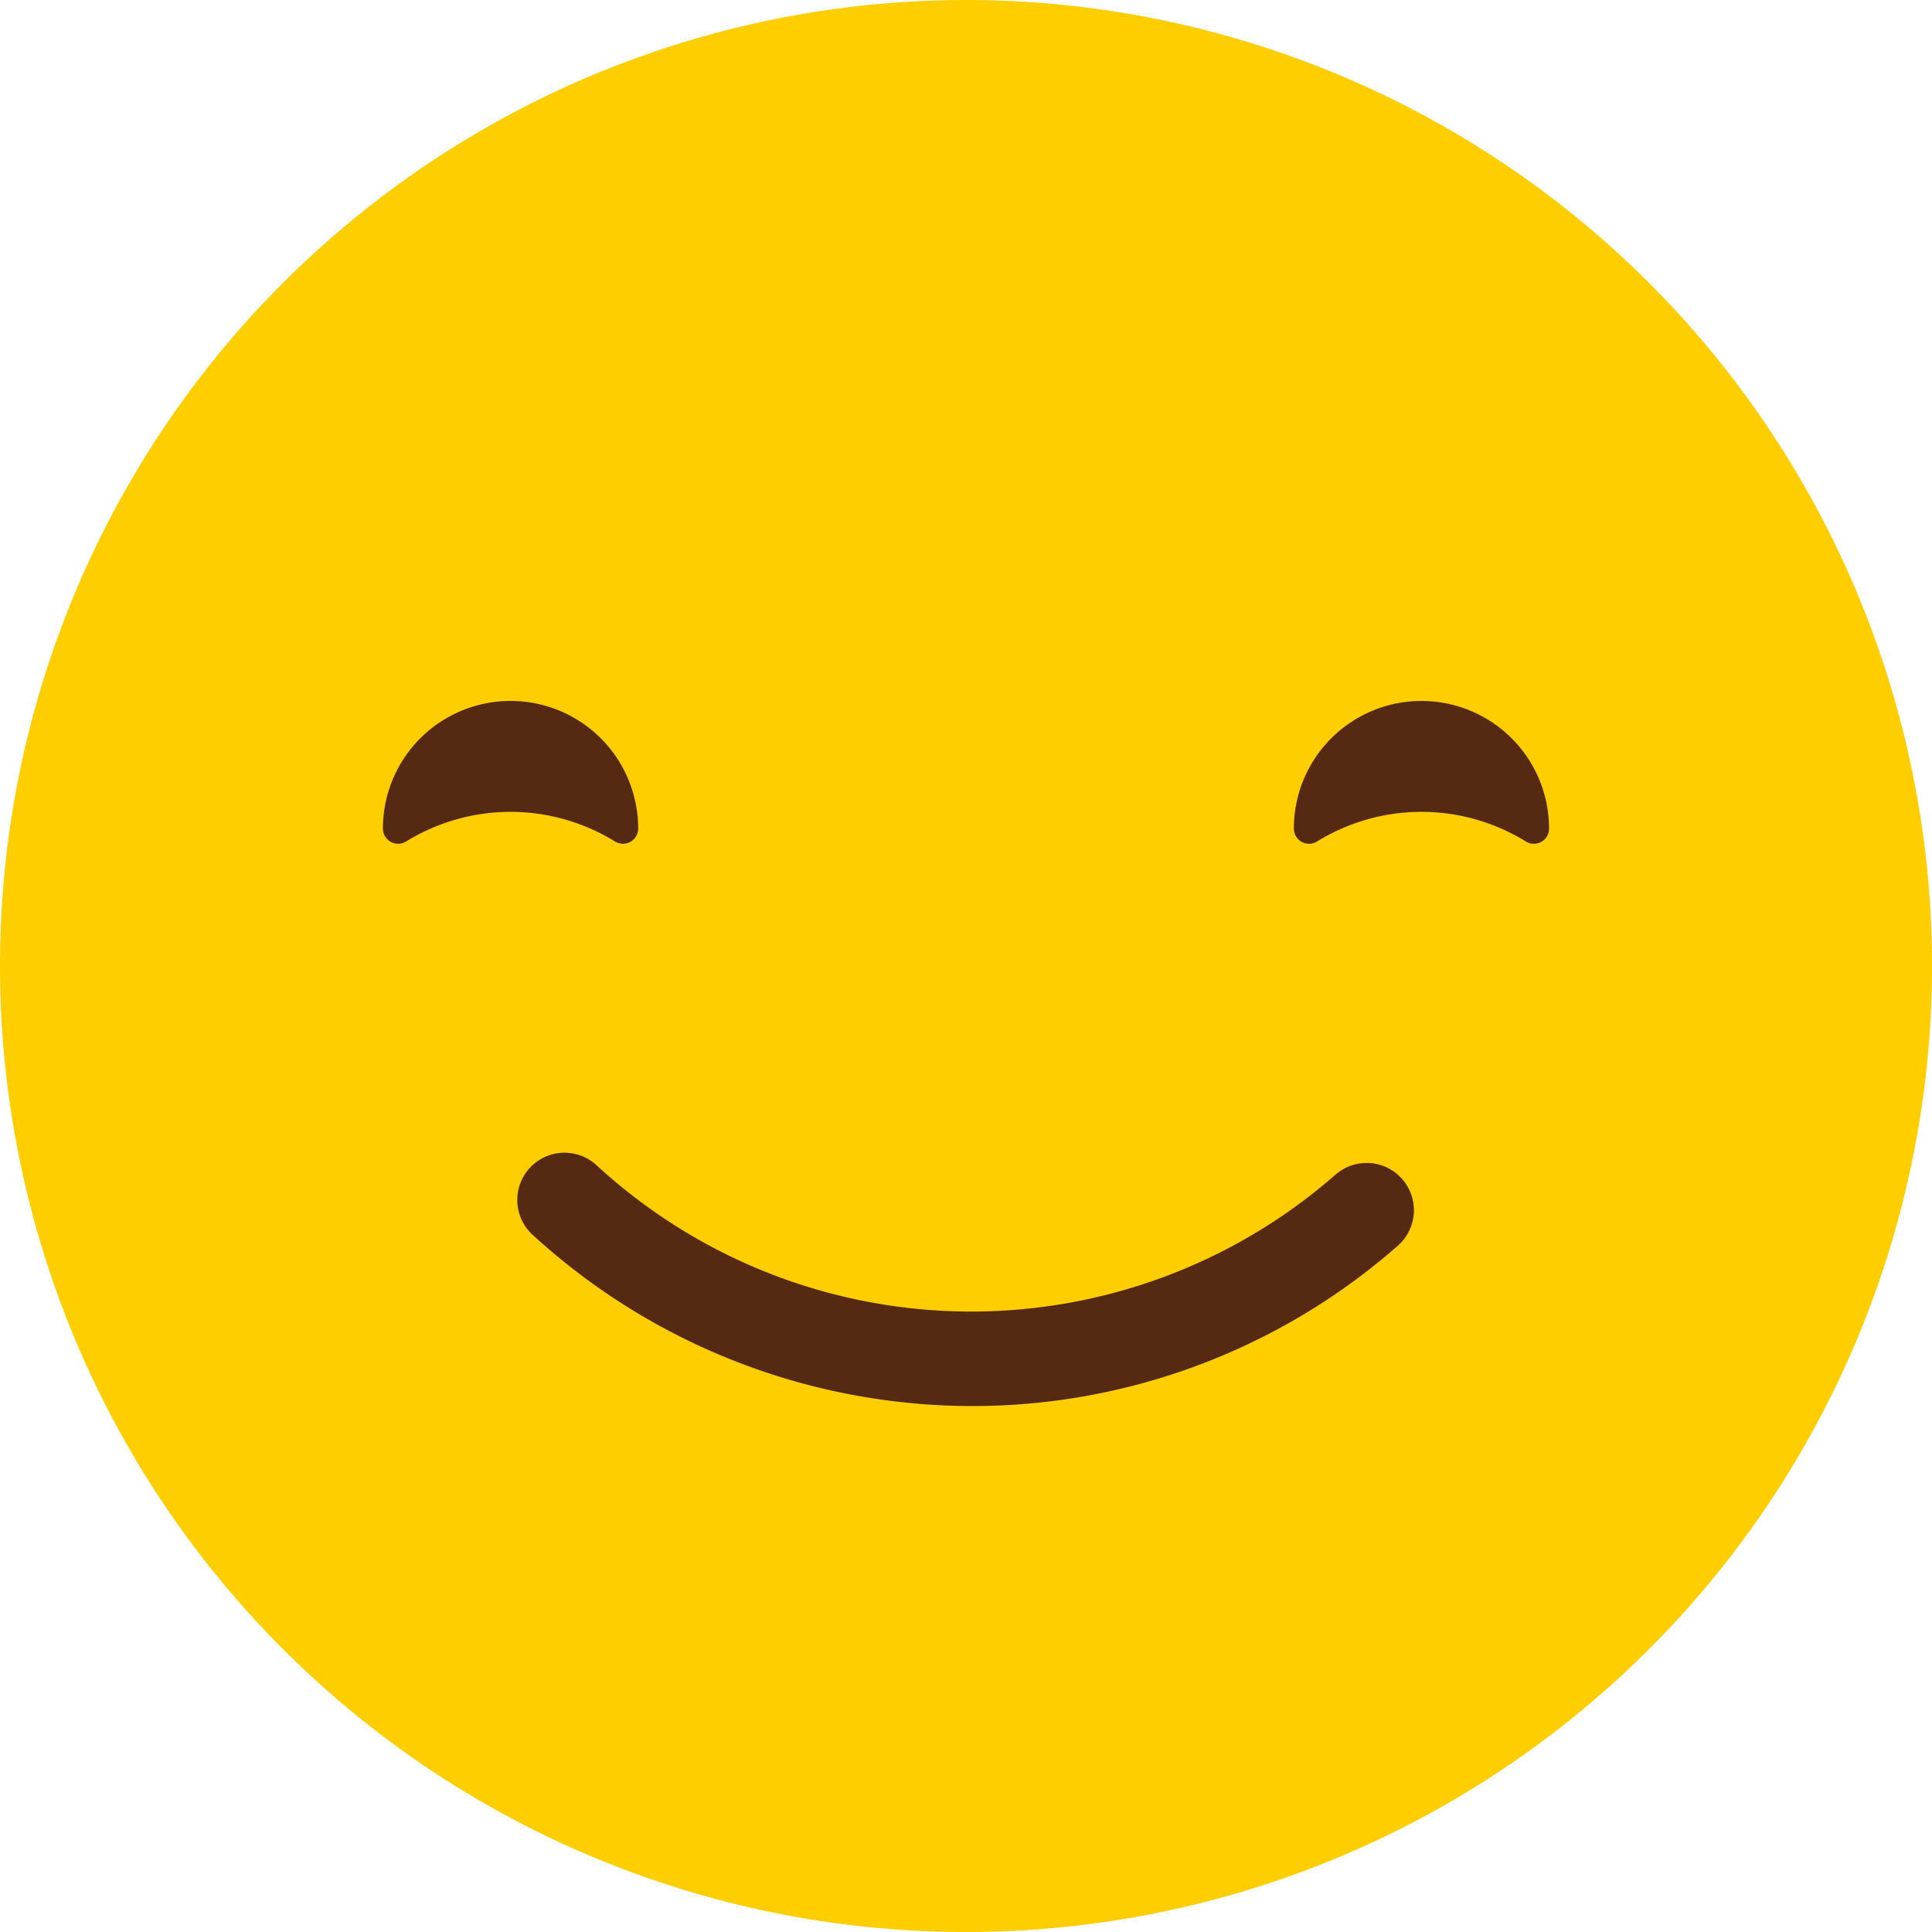 <svg xmlns="http://www.w3.org/2000/svg" width="86.555" height="86.556" viewBox="0 0 86.555 86.556"><defs><style>.a{fill:#ffce00;}.b{fill:#562912;}</style></defs><title>Asset 56</title><circle class="a" cx="43.278" cy="43.278" r="43.278" transform="translate(-6.296 7.384) rotate(-9.094)"/><path class="b" d="M68.358,37.698a.68.68,0,0,0,1.041-.565V37.12a5.716,5.716,0,1,0-11.433,0v.013a.681.681,0,0,0,1.041.565,8.904,8.904,0,0,1,9.351,0Z"/><path class="b" d="M27.551,37.698a.681.681,0,0,0,1.04-.565V37.12a5.718,5.718,0,0,0-11.436,0v.013a.681.681,0,0,0,1.04.565,8.912,8.912,0,0,1,9.355,0Z"/><path class="b" d="M43.513,62.992A29.164,29.164,0,0,1,23.85,55.309a2.116,2.116,0,0,1,2.882-3.1,24.776,24.776,0,0,0,33.129.392,2.117,2.117,0,0,1,2.804,3.171A28.869,28.869,0,0,1,43.513,62.992Z"/></svg>